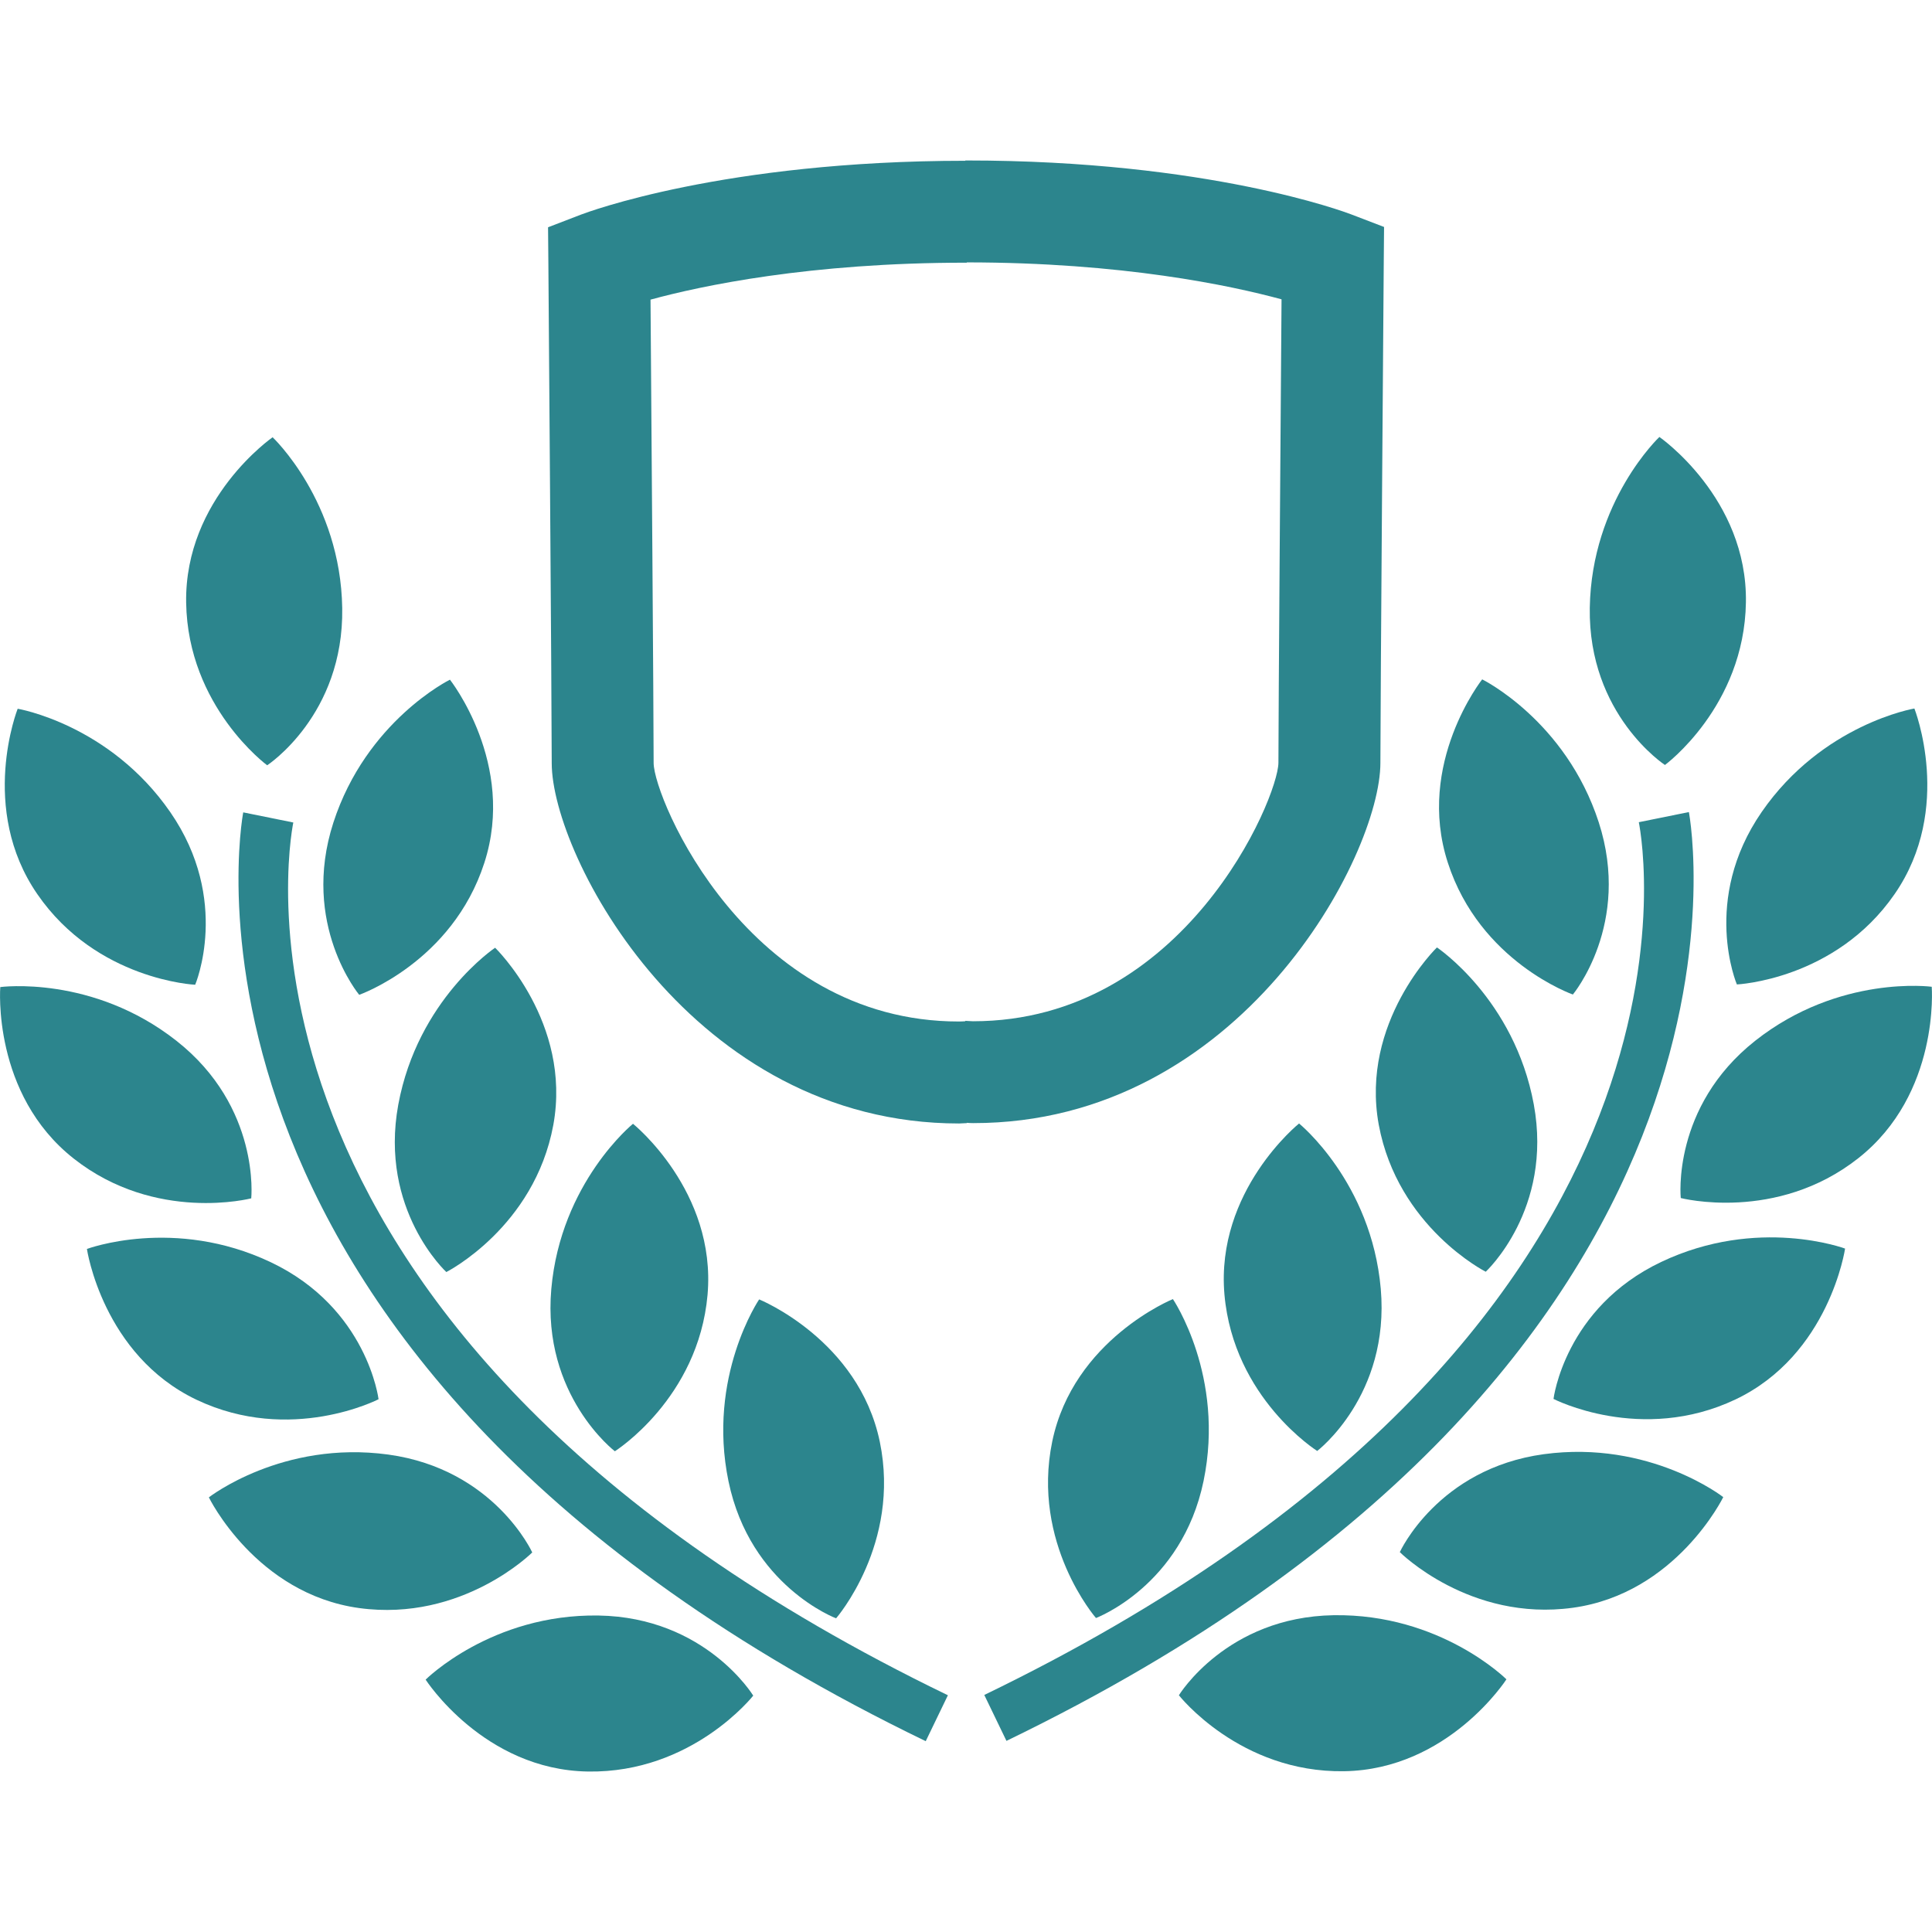 <?xml version="1.0" encoding="iso-8859-1"?>
<!-- Generator: Adobe Illustrator 16.0.0, SVG Export Plug-In . SVG Version: 6.00 Build 0)  -->
<!DOCTYPE svg PUBLIC "-//W3C//DTD SVG 1.1//EN" "http://www.w3.org/Graphics/SVG/1.1/DTD/svg11.dtd">
<svg xmlns="http://www.w3.org/2000/svg" xmlns:xlink="http://www.w3.org/1999/xlink" version="1.1" id="Capa_1" x="0px" y="0px" width="512px" height="512px" viewBox="0 0 31.639 31.64" style="enable-background:new 0 0 31.639 31.64;" xml:space="preserve">
<g>
	<g>
		<path d="M3.196,16.127c0,0,0.589-1.382-0.406-2.824c-0.996-1.443-2.501-1.696-2.501-1.696s-0.647,1.634,0.323,3.038    C1.583,16.054,3.196,16.127,3.196,16.127z" fill="#2c858d"/>
		<path d="M5.882,16.292c0,0,1.523-0.533,2.049-2.16c0.527-1.624-0.563-3.001-0.563-3.001S6,11.804,5.459,13.472    C4.92,15.139,5.882,16.292,5.882,16.292z" fill="#2c858d"/>
		<path d="M6.522,18.091c-0.316,1.725,0.787,2.741,0.787,2.741s1.441-0.729,1.752-2.408c0.307-1.682-0.953-2.903-0.953-2.903    S6.841,16.366,6.522,18.091z" fill="#2c858d"/>
		<path d="M10.069,23.767c0,0,1.367-0.861,1.518-2.562c0.148-1.701-1.221-2.801-1.221-2.801s-1.184,0.961-1.338,2.707    C8.875,22.856,10.069,23.767,10.069,23.767z" fill="#2c858d"/>
		<path d="M13.692,26.503c0,0,1.062-1.219,0.716-2.891c-0.348-1.674-1.976-2.332-1.976-2.332s-0.857,1.263-0.502,2.979    C12.286,25.976,13.692,26.503,13.692,26.503z" fill="#2c858d"/>
		<path d="M4.375,12.533c0,0,1.257-0.821,1.229-2.574c-0.027-1.751-1.14-2.798-1.14-2.798S3.021,8.16,3.048,9.869    C3.075,11.577,4.375,12.533,4.375,12.533z" fill="#2c858d"/>
		<path d="M4.114,19.625c0,0,0.154-1.492-1.221-2.577c-1.377-1.086-2.889-0.883-2.889-0.883s-0.139,1.752,1.203,2.809    C2.55,20.032,4.114,19.625,4.114,19.625z" fill="#2c858d"/>
		<path d="M6.199,22.915c0,0-0.182-1.491-1.763-2.243c-1.584-0.753-3.013-0.218-3.013-0.218s0.255,1.736,1.796,2.47    C4.764,23.657,6.199,22.915,6.199,22.915z" fill="#2c858d"/>
		<path d="M6.358,23.821c-1.736-0.237-2.938,0.701-2.938,0.701s0.77,1.58,2.462,1.813c1.692,0.231,2.834-0.911,2.834-0.911    S8.095,24.06,6.358,23.821z" fill="#2c858d"/>
		<path d="M9.8,26.457c-1.752-0.027-2.83,1.05-2.83,1.05s0.951,1.479,2.659,1.505c1.709,0.027,2.706-1.243,2.706-1.243    S11.554,26.485,9.8,26.457z" fill="#2c858d"/>
		<path d="M4.803,13.47l-0.82-0.166c-0.018,0.089-1.667,9,11.177,15.211l0.363-0.752C3.294,21.849,4.734,13.81,4.803,13.47z" fill="#2c858d"/>
		<path d="M22.606,12.493c0-0.99,0.055-8.198,0.055-8.198l0.005-0.578L22.126,3.51c-0.095-0.036-2.338-0.882-6.302-0.882    c-0.006,0-0.01,0-0.016,0v0.005c-3.96,0.001-6.2,0.846-6.295,0.882L8.975,3.722L8.98,4.3c0,0,0.055,7.208,0.055,8.198    c0,1.517,2.294,5.901,6.672,5.901c0.043,0,0.083-0.006,0.126-0.006v-0.005c0.034,0.003,0.067,0.005,0.103,0.005    C20.313,18.396,22.606,14.01,22.606,12.493z M10.704,12.498c0-0.813-0.038-5.819-0.051-7.591c0.835-0.228,2.611-0.605,5.163-0.605    c0.006,0,0.01,0,0.016,0V4.297c2.547,0.001,4.321,0.378,5.155,0.605c-0.013,1.771-0.051,6.777-0.051,7.591    c-0.006,0.58-1.539,4.232-5.002,4.232c-0.043,0-0.083-0.006-0.126-0.007v0.007c-0.034,0.002-0.067,0.004-0.103,0.004    C12.243,16.731,10.71,13.078,10.704,12.498z" fill="#2c858d"/>
		<path d="M28.444,16.122c0,0,1.613-0.073,2.584-1.481c0.971-1.404,0.323-3.038,0.323-3.038s-1.505,0.253-2.501,1.695    C27.855,14.74,28.444,16.122,28.444,16.122z" fill="#2c858d"/>
		<path d="M25.758,16.287c0,0,0.963-1.153,0.424-2.82c-0.541-1.668-1.909-2.341-1.909-2.341s-1.09,1.377-0.563,3.001    C24.235,15.754,25.758,16.287,25.758,16.287z" fill="#2c858d"/>
		<path d="M22.579,18.419c0.312,1.68,1.752,2.408,1.752,2.408s1.104-1.018,0.787-2.741c-0.318-1.725-1.586-2.57-1.586-2.57    S22.272,16.737,22.579,18.419z" fill="#2c858d"/>
		<path d="M21.274,18.399c0,0-1.369,1.1-1.222,2.801c0.15,1.701,1.519,2.562,1.519,2.562s1.194-0.908,1.041-2.656    C22.458,19.358,21.274,18.399,21.274,18.399z" fill="#2c858d"/>
		<path d="M17.232,23.606c-0.346,1.672,0.716,2.892,0.716,2.892s1.406-0.527,1.762-2.244c0.355-1.716-0.502-2.979-0.502-2.979    S17.58,21.935,17.232,23.606z" fill="#2c858d"/>
		<path d="M27.266,12.528c0,0,1.3-0.956,1.326-2.664c0.027-1.709-1.417-2.708-1.417-2.708s-1.111,1.047-1.14,2.798    C26.008,11.707,27.266,12.528,27.266,12.528z" fill="#2c858d"/>
		<path d="M31.635,16.16c0,0-1.512-0.203-2.889,0.883c-1.375,1.085-1.221,2.577-1.221,2.577s1.563,0.406,2.906-0.651    C31.774,17.912,31.635,16.16,31.635,16.16z" fill="#2c858d"/>
		<path d="M27.204,20.667c-1.581,0.752-1.763,2.243-1.763,2.243s1.436,0.741,2.979,0.009c1.541-0.732,1.796-2.471,1.796-2.471    S28.788,19.914,27.204,20.667z" fill="#2c858d"/>
		<path d="M25.282,23.815c-1.736,0.237-2.358,1.604-2.358,1.604s1.143,1.144,2.834,0.911c1.692-0.233,2.463-1.812,2.463-1.812    S27.019,23.579,25.282,23.815z" fill="#2c858d"/>
		<path d="M19.306,27.763c0,0,0.996,1.271,2.706,1.244c1.708-0.027,2.658-1.505,2.658-1.505s-1.078-1.077-2.83-1.05    C20.086,26.481,19.306,27.763,19.306,27.763z" fill="#2c858d"/>
		<path d="M27.658,13.299l-0.82,0.166c0.068,0.34,1.51,8.379-10.719,14.293l0.363,0.752C29.325,22.299,27.675,13.388,27.658,13.299z    " fill="#2c858d"/>
	</g>
</g>
<g>
</g>
<g>
</g>
<g>
</g>
<g>
</g>
<g>
</g>
<g>
</g>
<g>
</g>
<g>
</g>
<g>
</g>
<g>
</g>
<g>
</g>
<g>
</g>
<g>
</g>
<g>
</g>
<g>
</g>
</svg>
